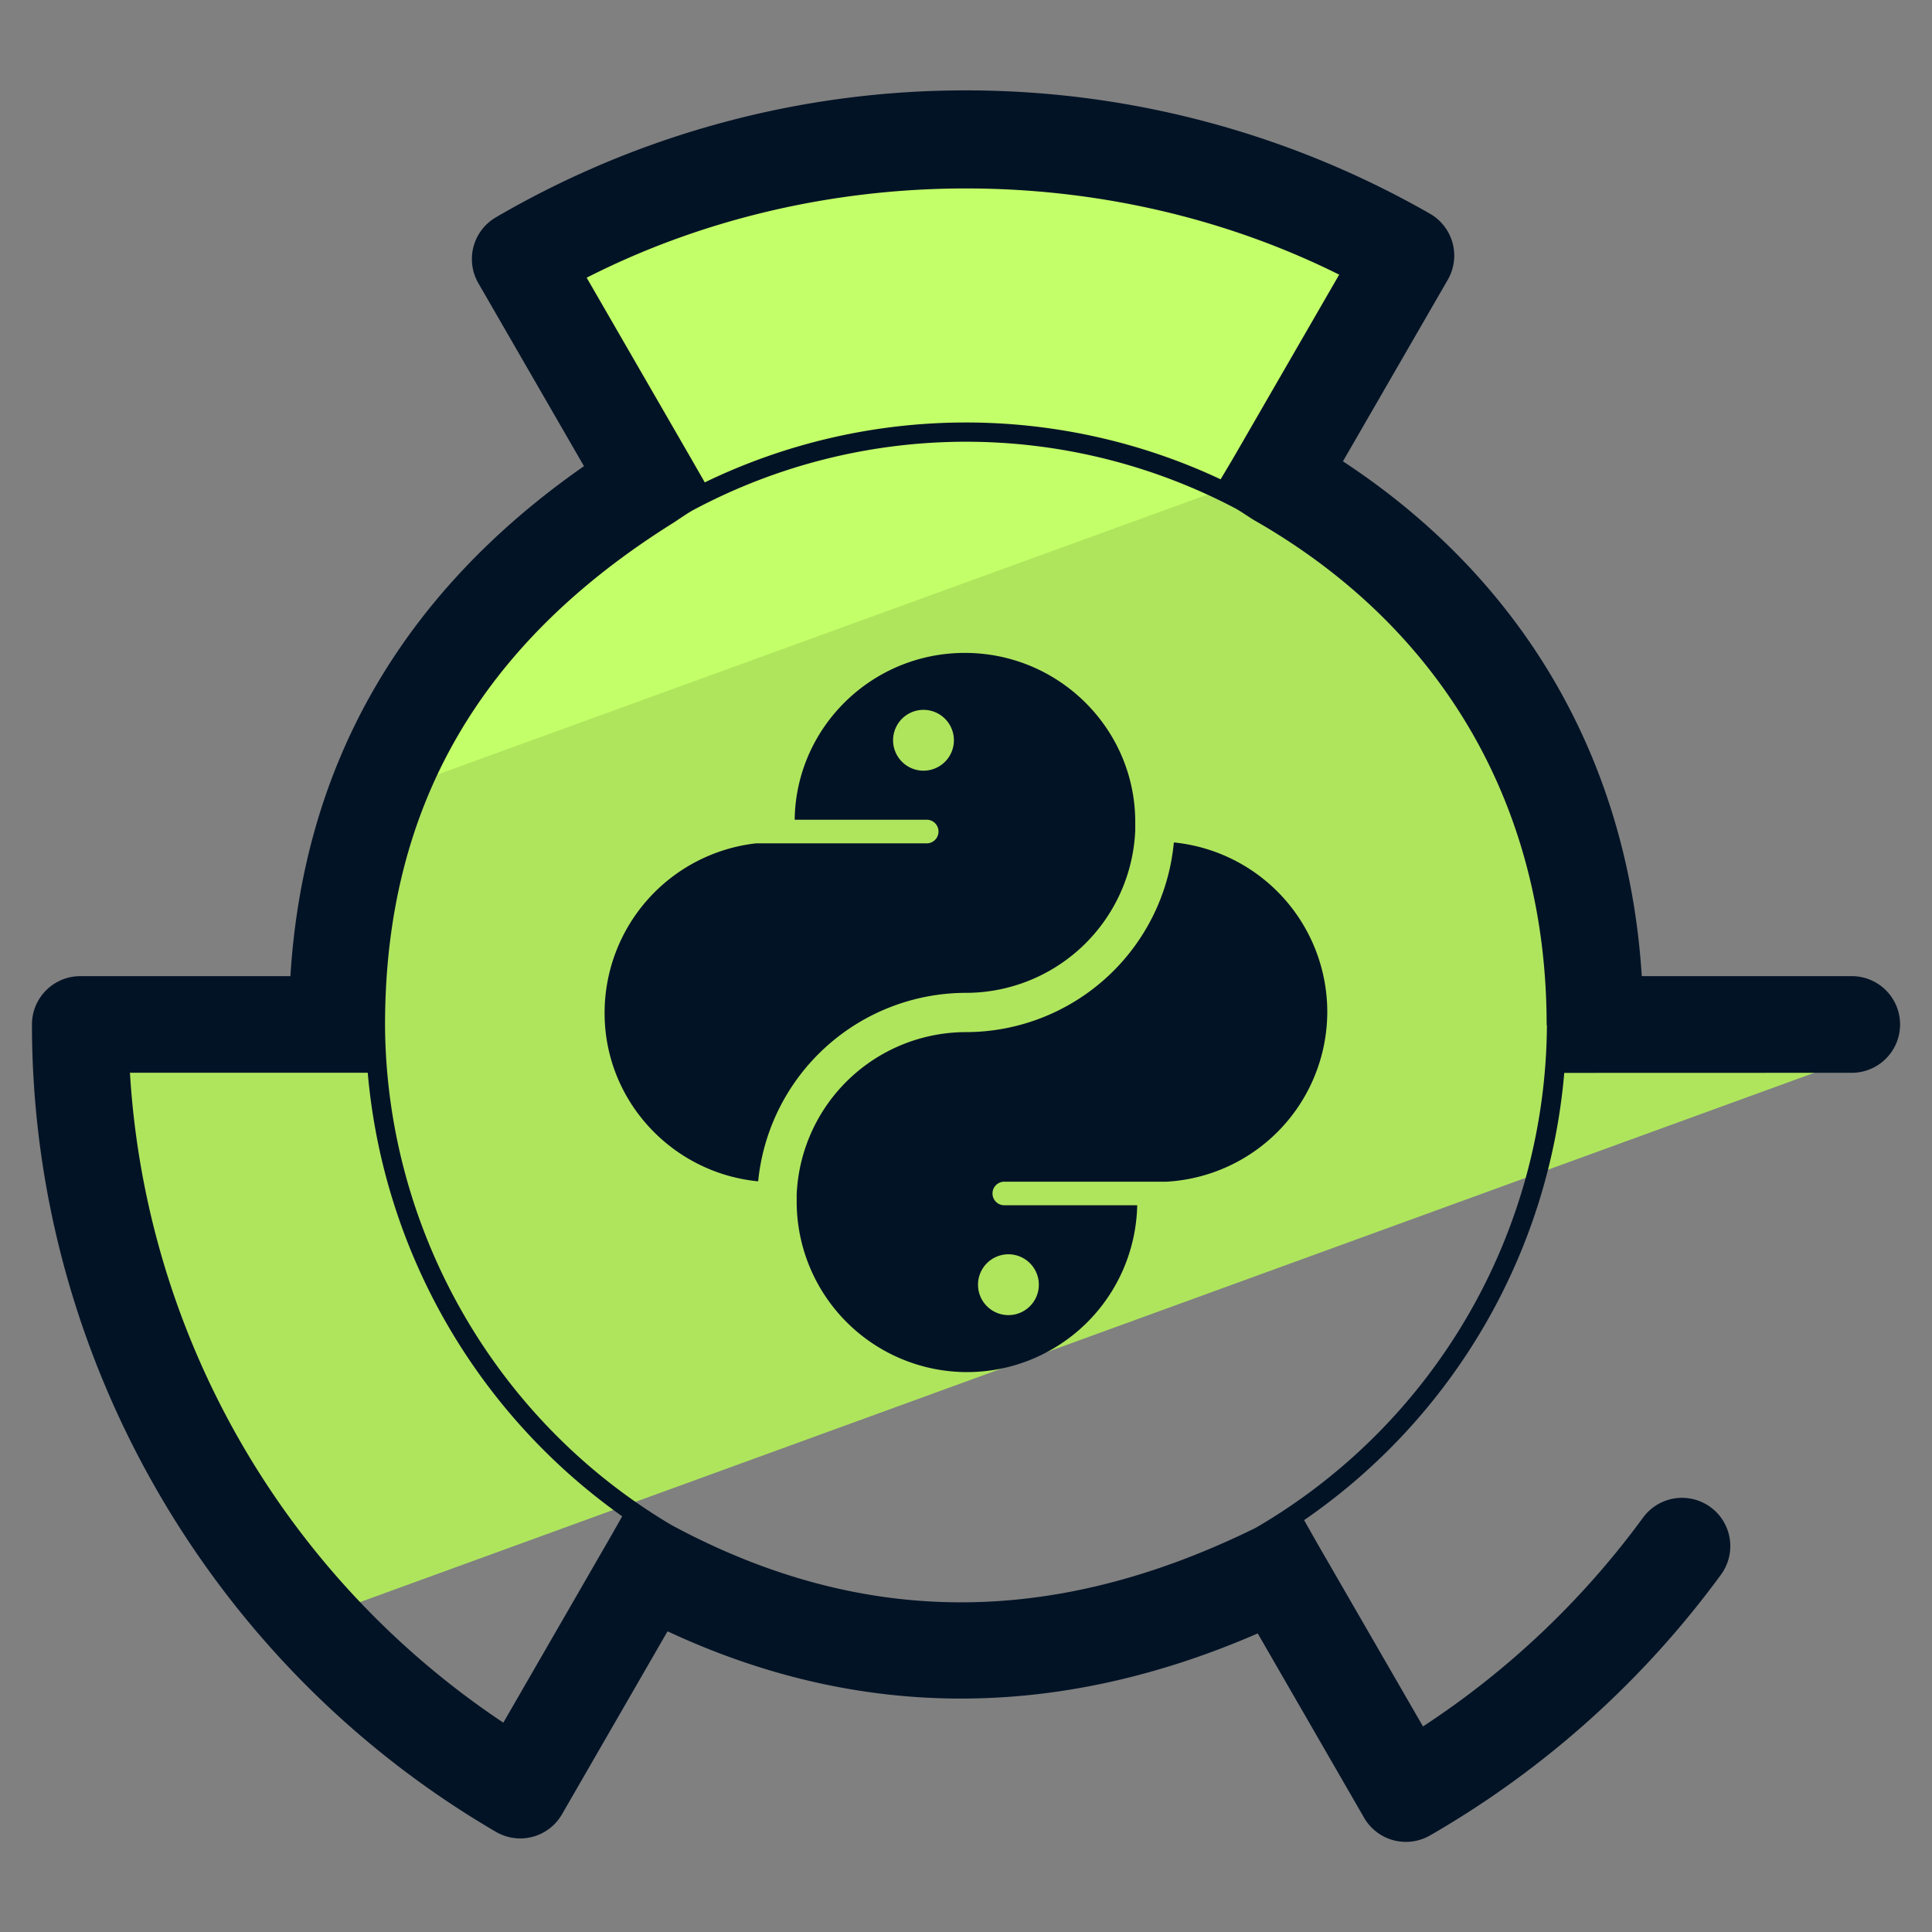<svg xmlns="http://www.w3.org/2000/svg" version="1" viewBox="0 0 50 50"><rect x="0" y="0" width="50" height="50" fill="#808080" stroke="none"/><path fill="#AFE55D" d="M47.919 26.515c0 .308-.008.607-.025.906L8.04 41.927a22.806 22.806 0 01-5.963-15.412h6.646c.008-5.843 2.529-10.602 8.065-14.062l-3.323-5.749a22.757 22.757 0 0111.533-3.118c4.143 0 8.03 1.102 11.388 3.033l-3.323 5.749c5.237 2.981 8.21 8.022 8.218 14.147h6.638z"/><path fill="#C3FF68" d="M36.386 6.619l-3.152 5.459-23.493 8.543c1.205-3.212 3.511-5.954 7.048-8.167l-3.323-5.749a22.757 22.757 0 0111.533-3.118 22.75 22.75 0 0111.387 3.032z"/><g fill="#031326"><path d="M47.923 25.262l-5.434.001c-.353-5.594-3.058-10.255-7.734-13.324l2.714-4.699a1.251 1.251 0 00-.461-1.709A24.163 24.163 0 0025 2.339a24.1 24.1 0 00-12.169 3.287 1.25 1.25 0 00-.451 1.704l2.733 4.734c-4.708 3.284-7.258 7.715-7.597 13.199H2.077c-.69 0-1.25.56-1.25 1.25 0 8.568 4.601 16.574 12.006 20.894a1.246 1.246 0 001.712-.455l2.731-4.734c4.932 2.302 10.059 2.322 15.274.055l2.752 4.769a1.25 1.25 0 001.705.46 24.464 24.464 0 007.533-6.752 1.249 1.249 0 10-2.019-1.473 21.96 21.96 0 01-5.694 5.403l-2.683-4.646c-.148-.257-.394-.693-.394-.693a15.669 15.669 0 006.733-11.575h.795l6.645-.002a1.25 1.25 0 000-2.502zM34.658 7.108l-2.678 4.637c-.137.238-.391.659-.391.659a15.508 15.508 0 00-13.349.08l-.374-.651-2.683-4.646c5.983-3.048 13.444-3.085 19.475-.079zM15.702 39.945l-2.676 4.637a21.787 21.787 0 01-9.663-16.82h5.364l.79.001a15.745 15.745 0 006.585 11.479c.001 0-.249.441-.4.703zm16.792-.403c-5.262 2.59-10.201 2.568-15.102-.066-4.549-2.684-7.384-7.618-7.427-12.905v-.074c.008-5.613 2.463-9.848 7.481-12.979.046-.029.351-.24.471-.305a14.987 14.987 0 017.082-1.781c2.435 0 4.828.597 6.969 1.723.117.061.426.272.476.3 4.886 2.783 7.579 7.42 7.583 13.059 0 .013.007.024.007.037a15.149 15.149 0 01-7.54 12.991z"/><path d="M25.001 25.695a4.39 4.39 0 004.379-4.2v-.223c0-2.412-1.979-4.375-4.41-4.375-2.411 0-4.373 1.932-4.404 4.318h3.441a.306.306 0 010 .61H19.57a4.417 4.417 0 00-3.923 4.395c0 2.267 1.746 4.136 3.974 4.353a5.411 5.411 0 015.38-4.878zm-1.101-5.75a.787.787 0 110-1.574.787.787 0 010 1.574z"/><path d="M30.379 21.802A5.41 5.41 0 0125 26.711a4.392 4.392 0 00-4.382 4.201v.191a4.414 4.414 0 004.41 4.407 4.41 4.41 0 004.403-4.318h-3.44a.305.305 0 110-.61h4.203a4.409 4.409 0 004.156-4.395 4.41 4.41 0 00-3.971-4.385zm-4.281 10.659a.787.787 0 110 1.574.787.787 0 010-1.574z"/></g></svg>